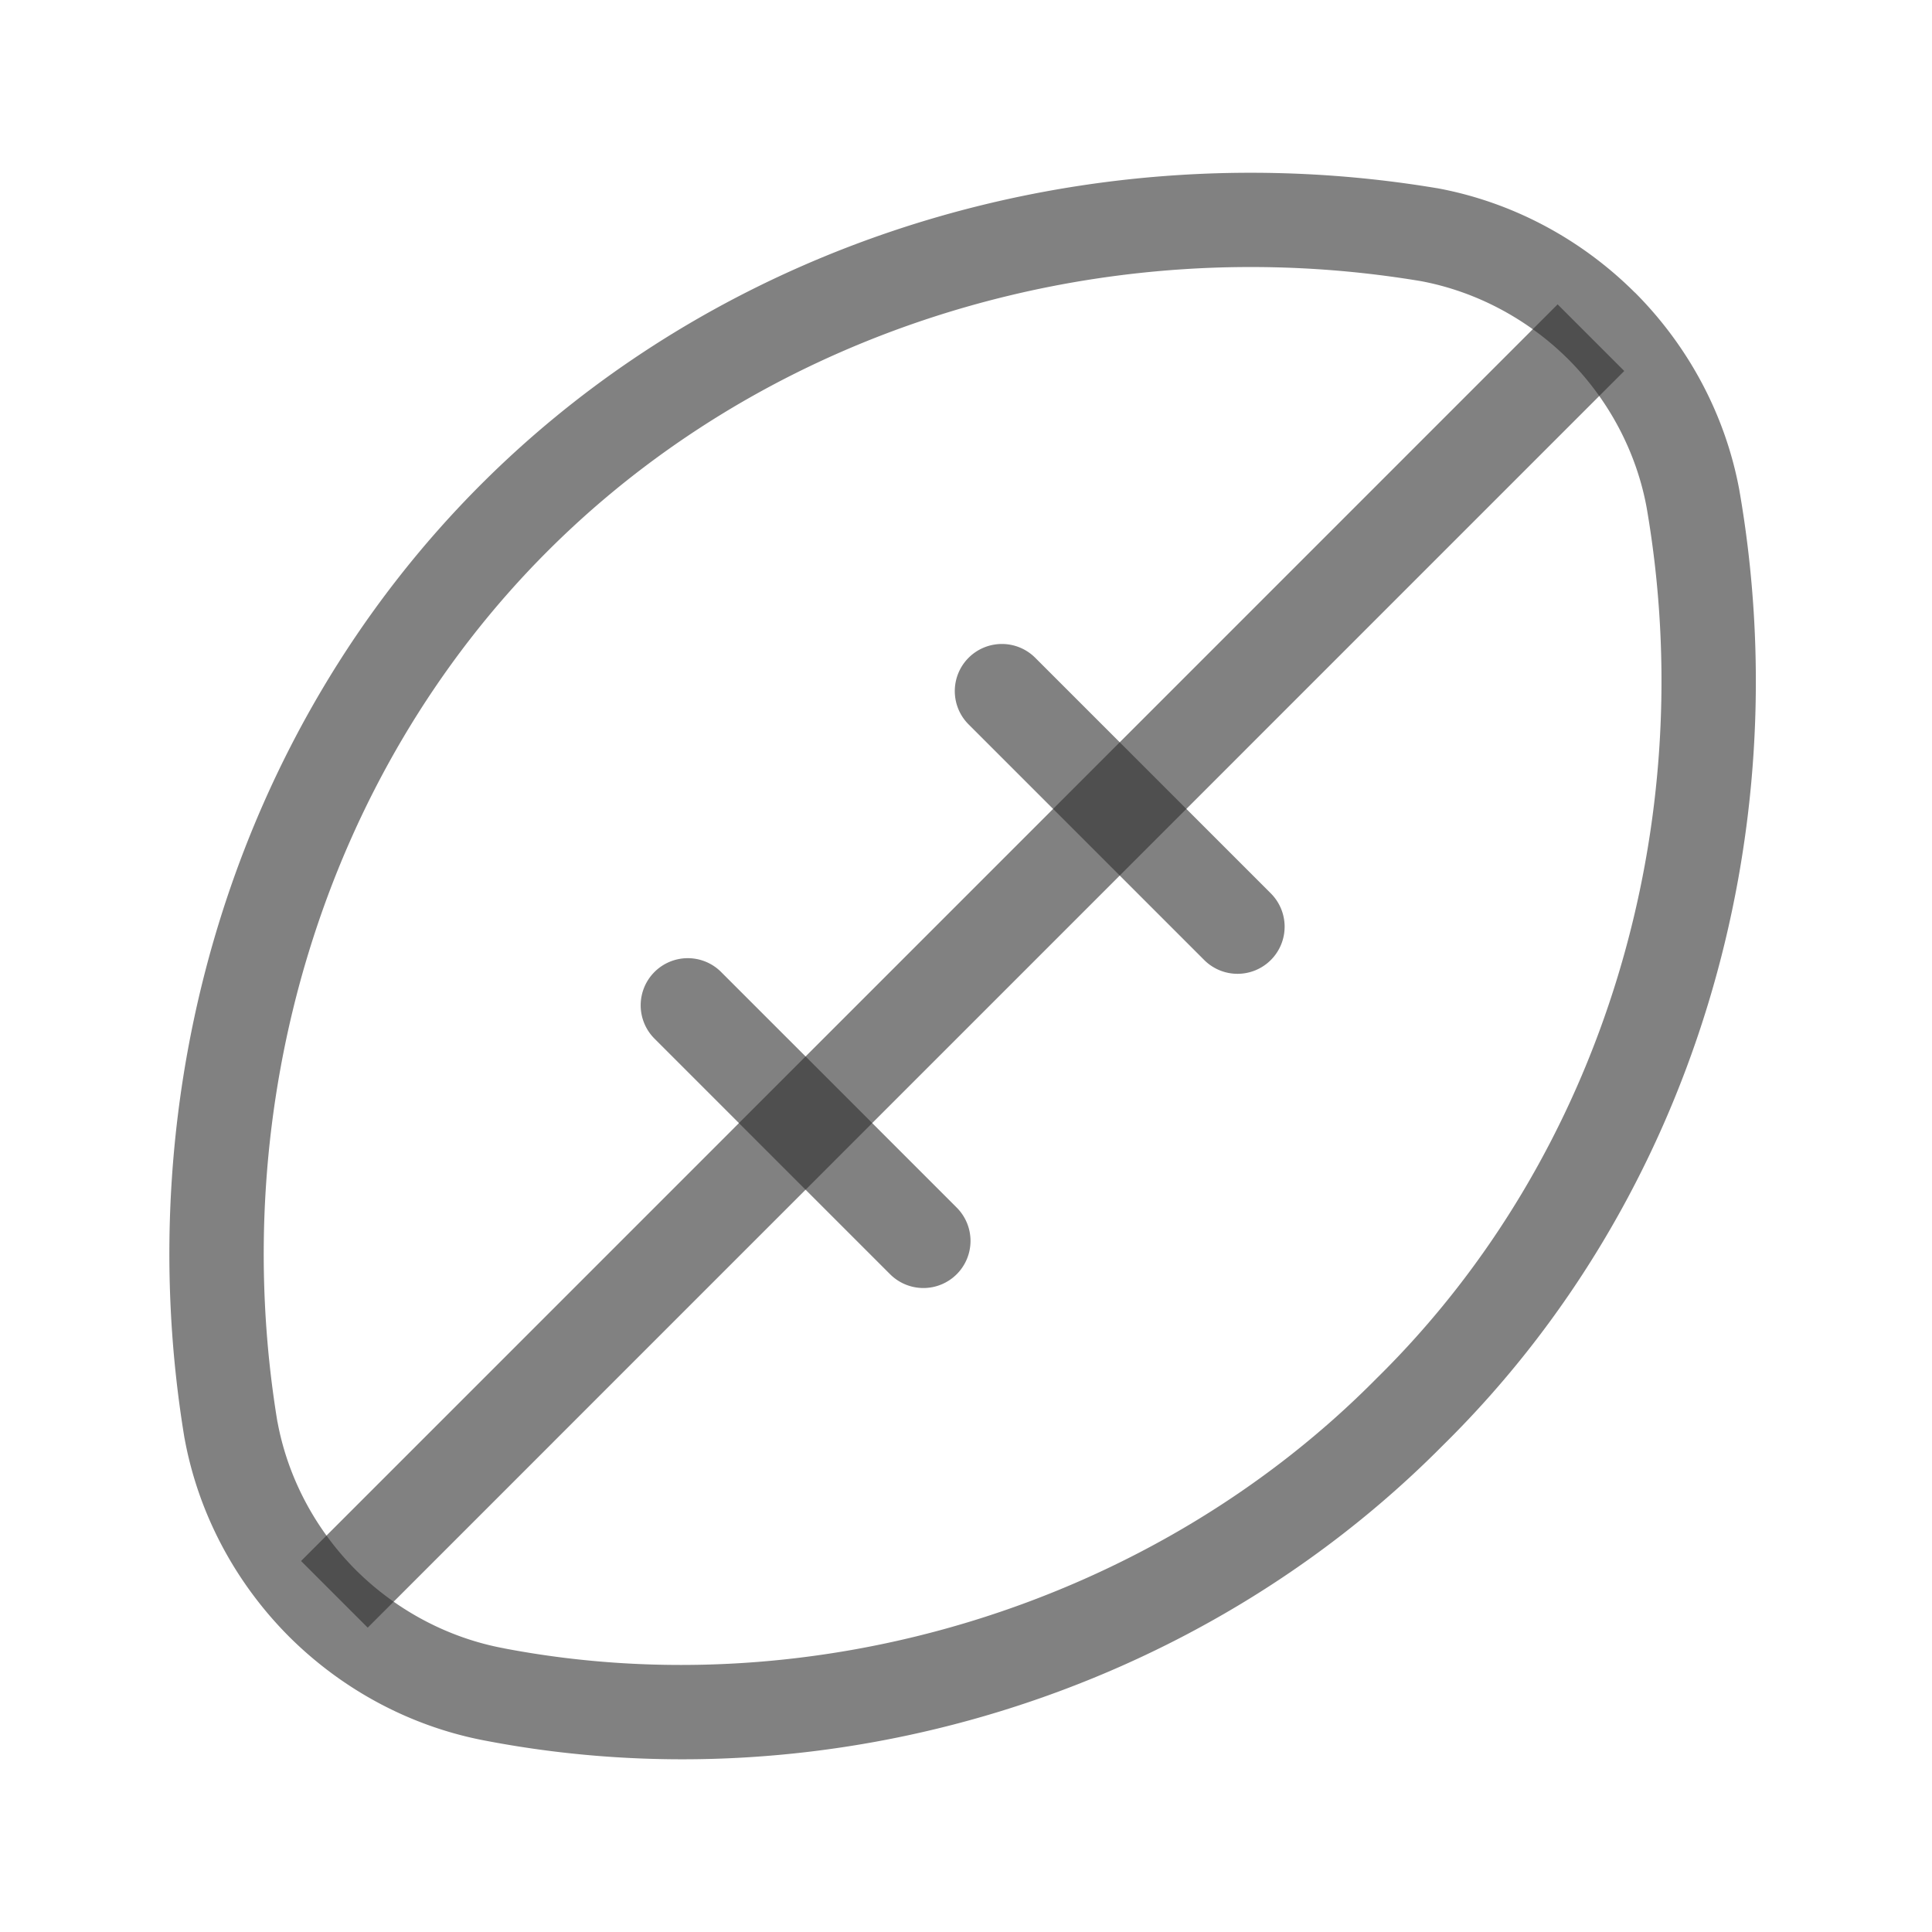 <?xml version="1.0" encoding="UTF-8" standalone="no"?>
<svg
   width="41"
   height="41"
   viewBox="0 0 41 41"
   fill="none"
   version="1.1"
   id="svg3"
   sodipodi:docname="american-football.svg"
   inkscape:version="1.3 (0e150ed, 2023-07-21)"
   xmlns:inkscape="http://www.inkscape.org/namespaces/inkscape"
   xmlns:sodipodi="http://sodipodi.sourceforge.net/DTD/sodipodi-0.dtd"
   xmlns="http://www.w3.org/2000/svg"
   xmlns:svg="http://www.w3.org/2000/svg">
  <defs
     id="defs3" />
  <sodipodi:namedview
     id="namedview3"
     pagecolor="#ffffff"
     bordercolor="#000000"
     borderopacity="0.25"
     inkscape:showpageshadow="2"
     inkscape:pageopacity="0.0"
     inkscape:pagecheckerboard="0"
     inkscape:deskcolor="#d1d1d1"
     inkscape:zoom="5.7560976"
     inkscape:cx="20.413136"
     inkscape:cy="20.5"
     inkscape:window-width="1312"
     inkscape:window-height="449"
     inkscape:window-x="0"
     inkscape:window-y="383"
     inkscape:window-maximized="0"
     inkscape:current-layer="svg3" />
  <path
     style="color:#000000;fill:#2d2d2d;fill-opacity:0.6;stroke-linejoin:round;-inkscape-stroke:none"
     d="m 24.982,3.717 c -5.485,0.356 -10.792,2.587 -14.762,6.551 -5.292,5.284 -7.512,12.949 -6.305,20.25 a 1,1 0 0 0 0.004,0.018 c 0.291,1.578 1.066,3.042 2.213,4.193 a 1,1 0 0 0 0.004,0.004 c 1.15,1.145 2.611,1.919 4.188,2.211 7.286,1.392 15.063,-0.987 20.295,-6.27 5.343,-5.257 7.563,-12.953 6.295,-20.258 a 1,1 0 0 0 -0.002,-0.012 C 36.621,8.826 35.846,7.362 34.699,6.211 a 1,1 0 0 0 -0.004,-0.002 C 33.544,5.062 32.079,4.285 30.5,3.994 a 1,1 0 0 0 -0.016,-0.002 C 28.659,3.688 26.811,3.598 24.982,3.717 Z m 0.133,1.996 c 1.673,-0.109 3.363,-0.026 5.033,0.252 1.166,0.217 2.266,0.797 3.133,1.658 0.865,0.868 1.445,1.971 1.662,3.141 1.158,6.684 -0.886,13.725 -5.73,18.488 a 1,1 0 0 0 -0.01,0.01 c -4.742,4.792 -11.89,6.982 -18.504,5.719 a 1,1 0 0 0 -0.006,-0.002 C 9.522,34.762 8.416,34.18 7.547,33.314 6.684,32.447 6.105,31.344 5.889,30.176 c -2.634e-4,-0.001 -0.002,-0.003 -0.002,-0.004 C 4.788,23.49 6.833,16.475 11.633,11.684 15.237,8.086 20.091,6.04 25.115,5.713 Z"
     id="path1" />
  <path
     style="color:#000000;fill:#2d2d2d;fill-opacity:0.6;stroke-linejoin:round;-inkscape-stroke:none"
     d="M 33.055,6.459 6.389,33.127 7.803,34.541 34.469,7.873 Z"
     id="path2" />
  <path
     style="color:#000000;fill:#2d2d2d;fill-opacity:0.6;stroke-linecap:round;stroke-linejoin:round;-inkscape-stroke:none"
     d="m 20.555,13.959 a 1,1 0 0 0 0,1.414 l 5,5 a 1,1 0 0 0 1.414,0 1,1 0 0 0 0,-1.414 l -5,-5 a 1,1 0 0 0 -1.414,0 z m -5.959,6.375 a 1,1 0 0 0 -0.707,0.293 1,1 0 0 0 0,1.414 l 5,5 a 1,1 0 0 0 1.414,0 1,1 0 0 0 0,-1.414 l -5,-5 a 1,1 0 0 0 -0.707,-0.293 z"
     id="path4" />
</svg>
